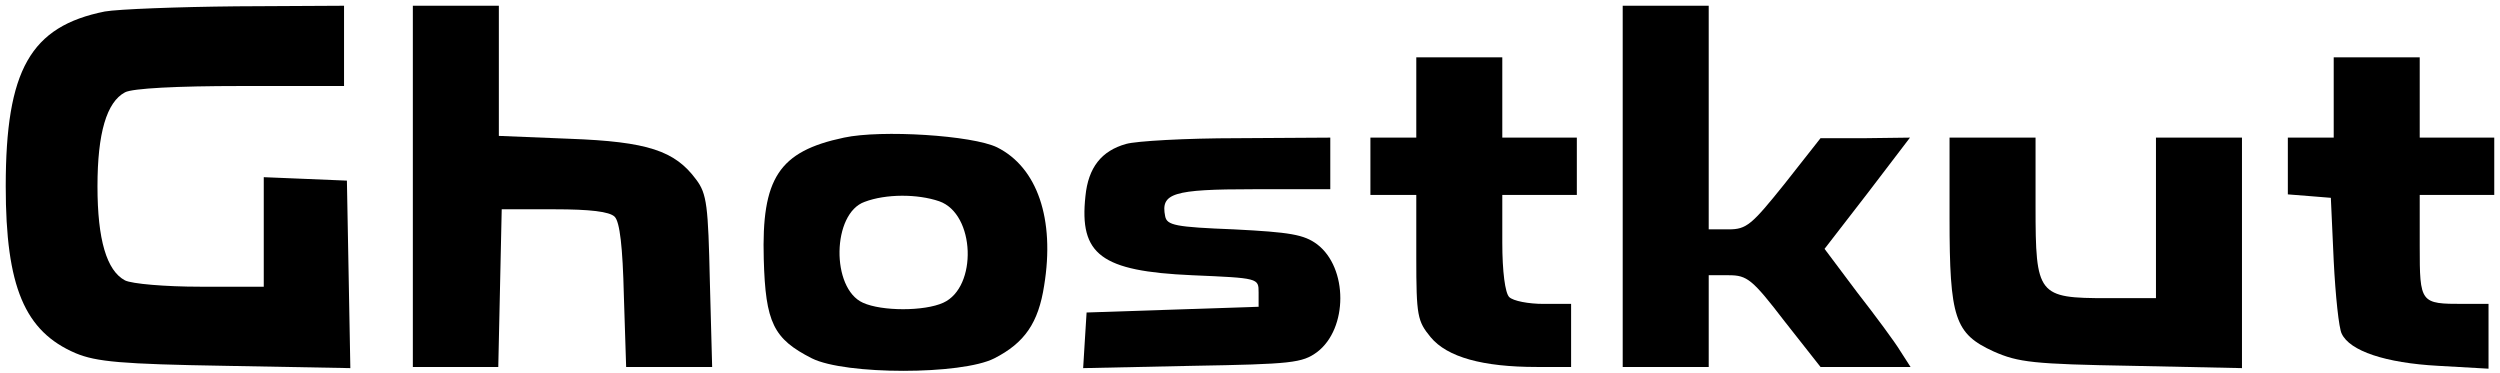 <?xml version="1.0" standalone="no"?>
<!DOCTYPE svg PUBLIC "-//W3C//DTD SVG 20010904//EN"
 "http://www.w3.org/TR/2001/REC-SVG-20010904/DTD/svg10.dtd">
<svg version="1.0" xmlns="http://www.w3.org/2000/svg"
 width="436pt" height="65pt" viewBox="0 0 436 65"
 preserveAspectRatio="xMidYMid meet">

<g transform="translate(0,65) scale(0.1,-0.1)"
fill="#000000" stroke="none">
<path d="M183 630 c-130 -26 -173 -102 -173 -305 0 -175 33 -253 122 -291 36
-15 80 -19 261 -22 l218 -4 -3 164 -3 163 -72 3 -73 3 0 -96 0 -95 -111 0
c-61 0 -119 5 -131 11 -32 17 -48 71 -48 164 0 93 16 147 48 164 13 7 91 11
201 11 l181 0 0 70 0 70 -187 -1 c-104 -1 -207 -5 -230 -9z"/>
<path d="M720 325 l0 -315 75 0 74 0 3 137 3 138 92 0 c62 0 96 -4 105 -13 9
-9 14 -53 16 -137 l4 -125 75 0 75 0 -4 149 c-3 132 -5 153 -24 178 -37 50
-84 66 -221 71 l-123 5 0 113 0 114 -75 0 -75 0 0 -315z"/>
<path d="M2830 325 l0 -315 75 0 75 0 0 80 0 80 35 0 c32 0 41 -7 97 -80 l63
-80 79 0 78 0 -18 28 c-9 15 -43 61 -75 102 l-57 76 75 97 74 97 -78 -1 -78 0
-63 -80 c-57 -71 -66 -79 -97 -79 l-35 0 0 195 0 195 -75 0 -75 0 0 -315z"/>
<path d="M2470 480 l0 -70 -40 0 -40 0 0 -50 0 -50 40 0 40 0 0 -109 c0 -102
2 -111 25 -139 29 -35 91 -52 185 -52 l60 0 0 55 0 55 -48 0 c-26 0 -53 5 -60
12 -7 7 -12 44 -12 95 l0 83 65 0 65 0 0 50 0 50 -65 0 -65 0 0 70 0 70 -75 0
-75 0 0 -70z"/>
<path d="M4070 480 l0 -70 -40 0 -40 0 0 -49 0 -50 38 -3 37 -3 5 -110 c3 -60
9 -118 14 -127 14 -30 76 -51 168 -56 l88 -5 0 57 0 56 -44 0 c-75 0 -76 1
-76 101 l0 89 65 0 65 0 0 50 0 50 -65 0 -65 0 0 70 0 70 -75 0 -75 0 0 -70z"/>
<path d="M1472 410 c-114 -24 -144 -71 -140 -212 3 -111 17 -139 84 -173 58
-29 261 -29 318 0 53 27 77 62 87 127 19 116 -12 206 -82 241 -43 21 -202 31
-267 17z m166 -111 c63 -22 67 -150 7 -177 -33 -15 -107 -15 -140 0 -56 25
-54 156 3 176 37 14 92 14 130 1z"/>
<path d="M1964 399 c-43 -12 -66 -41 -71 -91 -11 -102 27 -131 186 -138 116
-5 116 -5 116 -30 l0 -25 -150 -5 -150 -5 -3 -48 -3 -49 190 4 c174 3 192 5
218 24 54 41 54 147 0 188 -23 17 -47 21 -145 26 -102 4 -117 7 -120 23 -8 40
13 47 154 47 l134 0 0 45 0 45 -162 -1 c-90 0 -177 -5 -194 -10z"/>
<path d="M3400 270 c0 -175 9 -202 77 -233 43 -19 69 -22 241 -25 l192 -4 0
201 0 201 -75 0 -75 0 0 -140 0 -140 -85 0 c-121 0 -125 5 -125 160 l0 120
-75 0 -75 0 0 -140z"/>
</g>
</svg>
